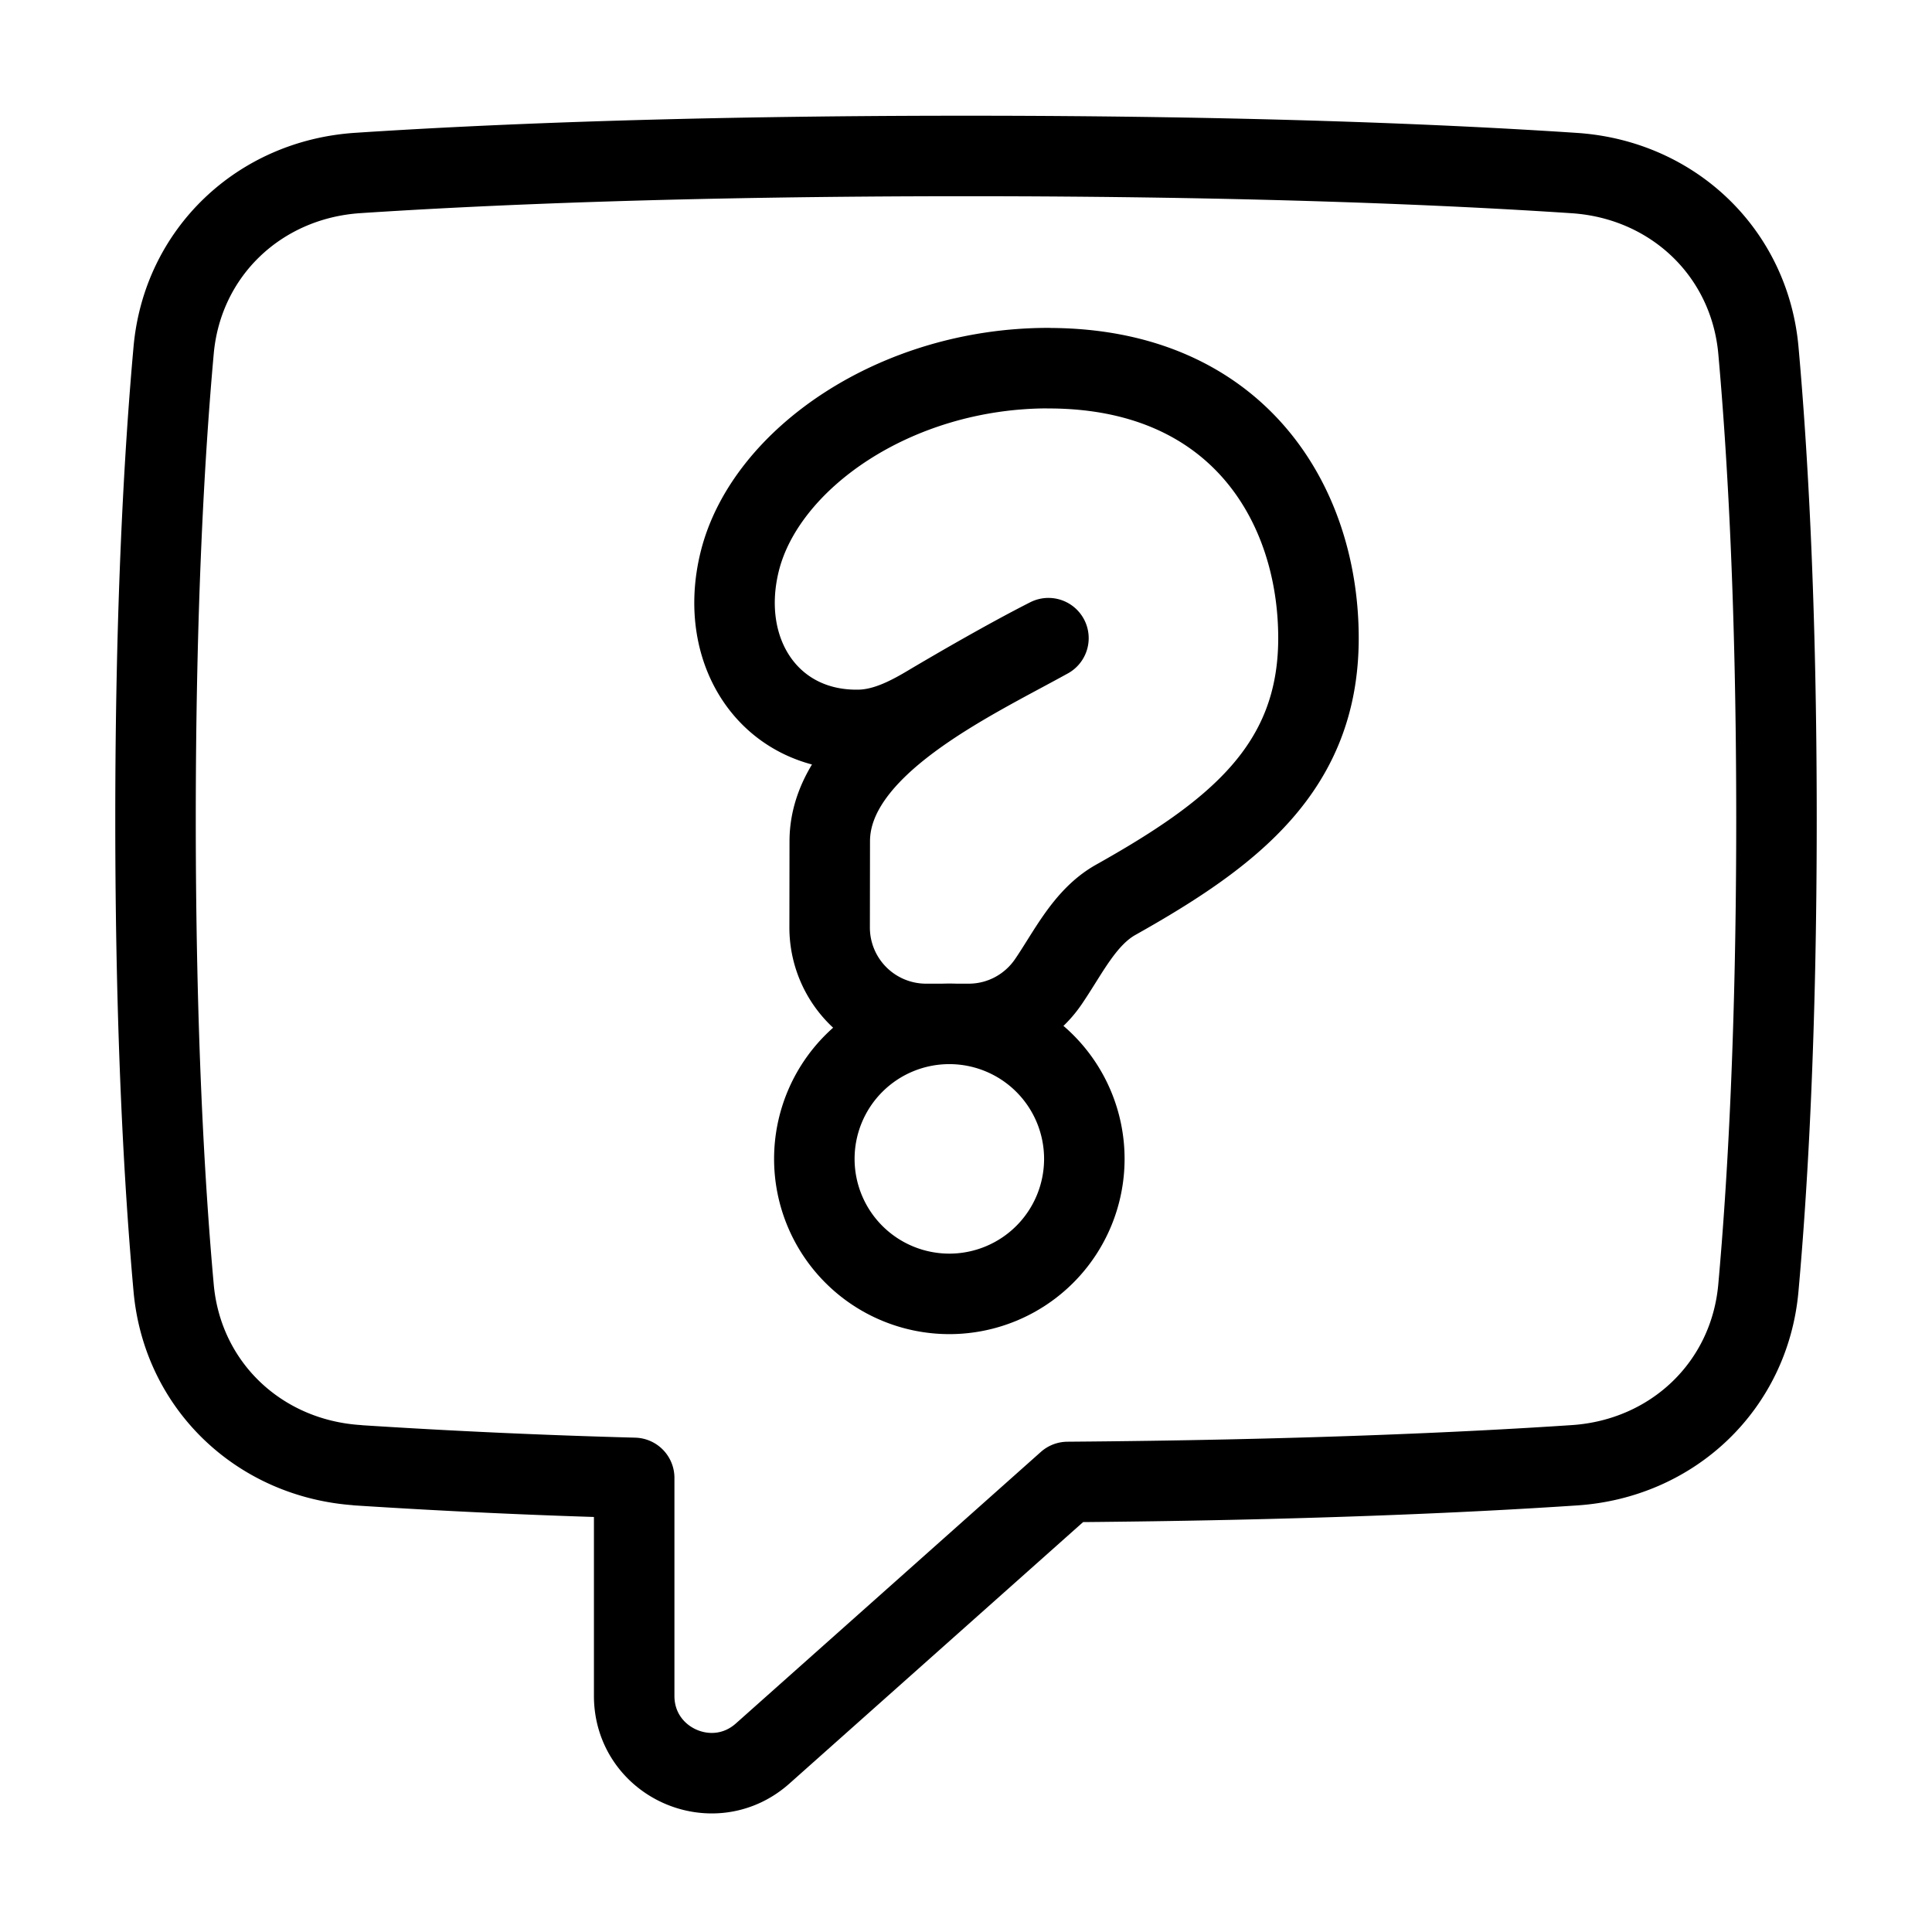 <svg xmlns="http://www.w3.org/2000/svg" fill="none" viewBox="-1 -1 48 48" height="48" width="48"><g id="help-chat-1--bubble-help-mark-message-query-question-speech-square"><path id="Union" stroke="#000" stroke-linecap="round" stroke-linejoin="round" d="M7.884 35.402c-2.438 -0.163 -4.351 -1.969 -4.57 -4.404 -0.23 -2.554 -0.45 -6.379 -0.45 -11.648s0.22 -9.095 0.45 -11.648c0.219 -2.434 2.132 -4.242 4.571 -4.404C10.978 3.094 15.923 2.875 23 2.875c7.076 0 12.021 0.219 15.116 0.425 2.439 0.163 4.351 1.969 4.571 4.404 0.229 2.554 0.449 6.379 0.449 11.648s-0.22 9.095 -0.45 11.648c-0.219 2.434 -2.131 4.242 -4.57 4.404 -2.712 0.181 -6.845 0.371 -12.591 0.415l-7.578 6.747c-1.236 1.099 -3.191 0.222 -3.191 -1.433v-5.415a181.908 181.908 0 0 1 -6.873 -0.314Z" stroke-width="2"></path><path id="Ellipse 68" stroke="#000" stroke-linecap="round" stroke-linejoin="round" d="M19.232 27.792a3.354 3.354 0 1 0 6.708 0 3.354 3.354 0 1 0 -6.708 0" stroke-width="2"></path><path id="Union_2" stroke="#000" stroke-linecap="round" stroke-linejoin="round" d="M25.048 8.146c-3.807 0 -7.032 2.262 -7.667 4.792 -0.569 2.275 0.759 4.24 2.969 4.196 0.596 -0.012 1.149 -0.278 1.662 -0.581 0.791 -0.47 2.044 -1.195 3.036 -1.698 -1.949 1.078 -5.433 2.68 -5.433 5.048l-0.003 2.136a2.396 2.396 0 0 0 2.396 2.4h1.058c0.822 0 1.548 -0.415 1.979 -1.047 0.498 -0.728 0.905 -1.604 1.674 -2.036 2.906 -1.632 5.038 -3.27 5.038 -6.5 0 -3.354 -2.024 -6.708 -6.708 -6.708Z" stroke-width="2"></path></g></svg>
